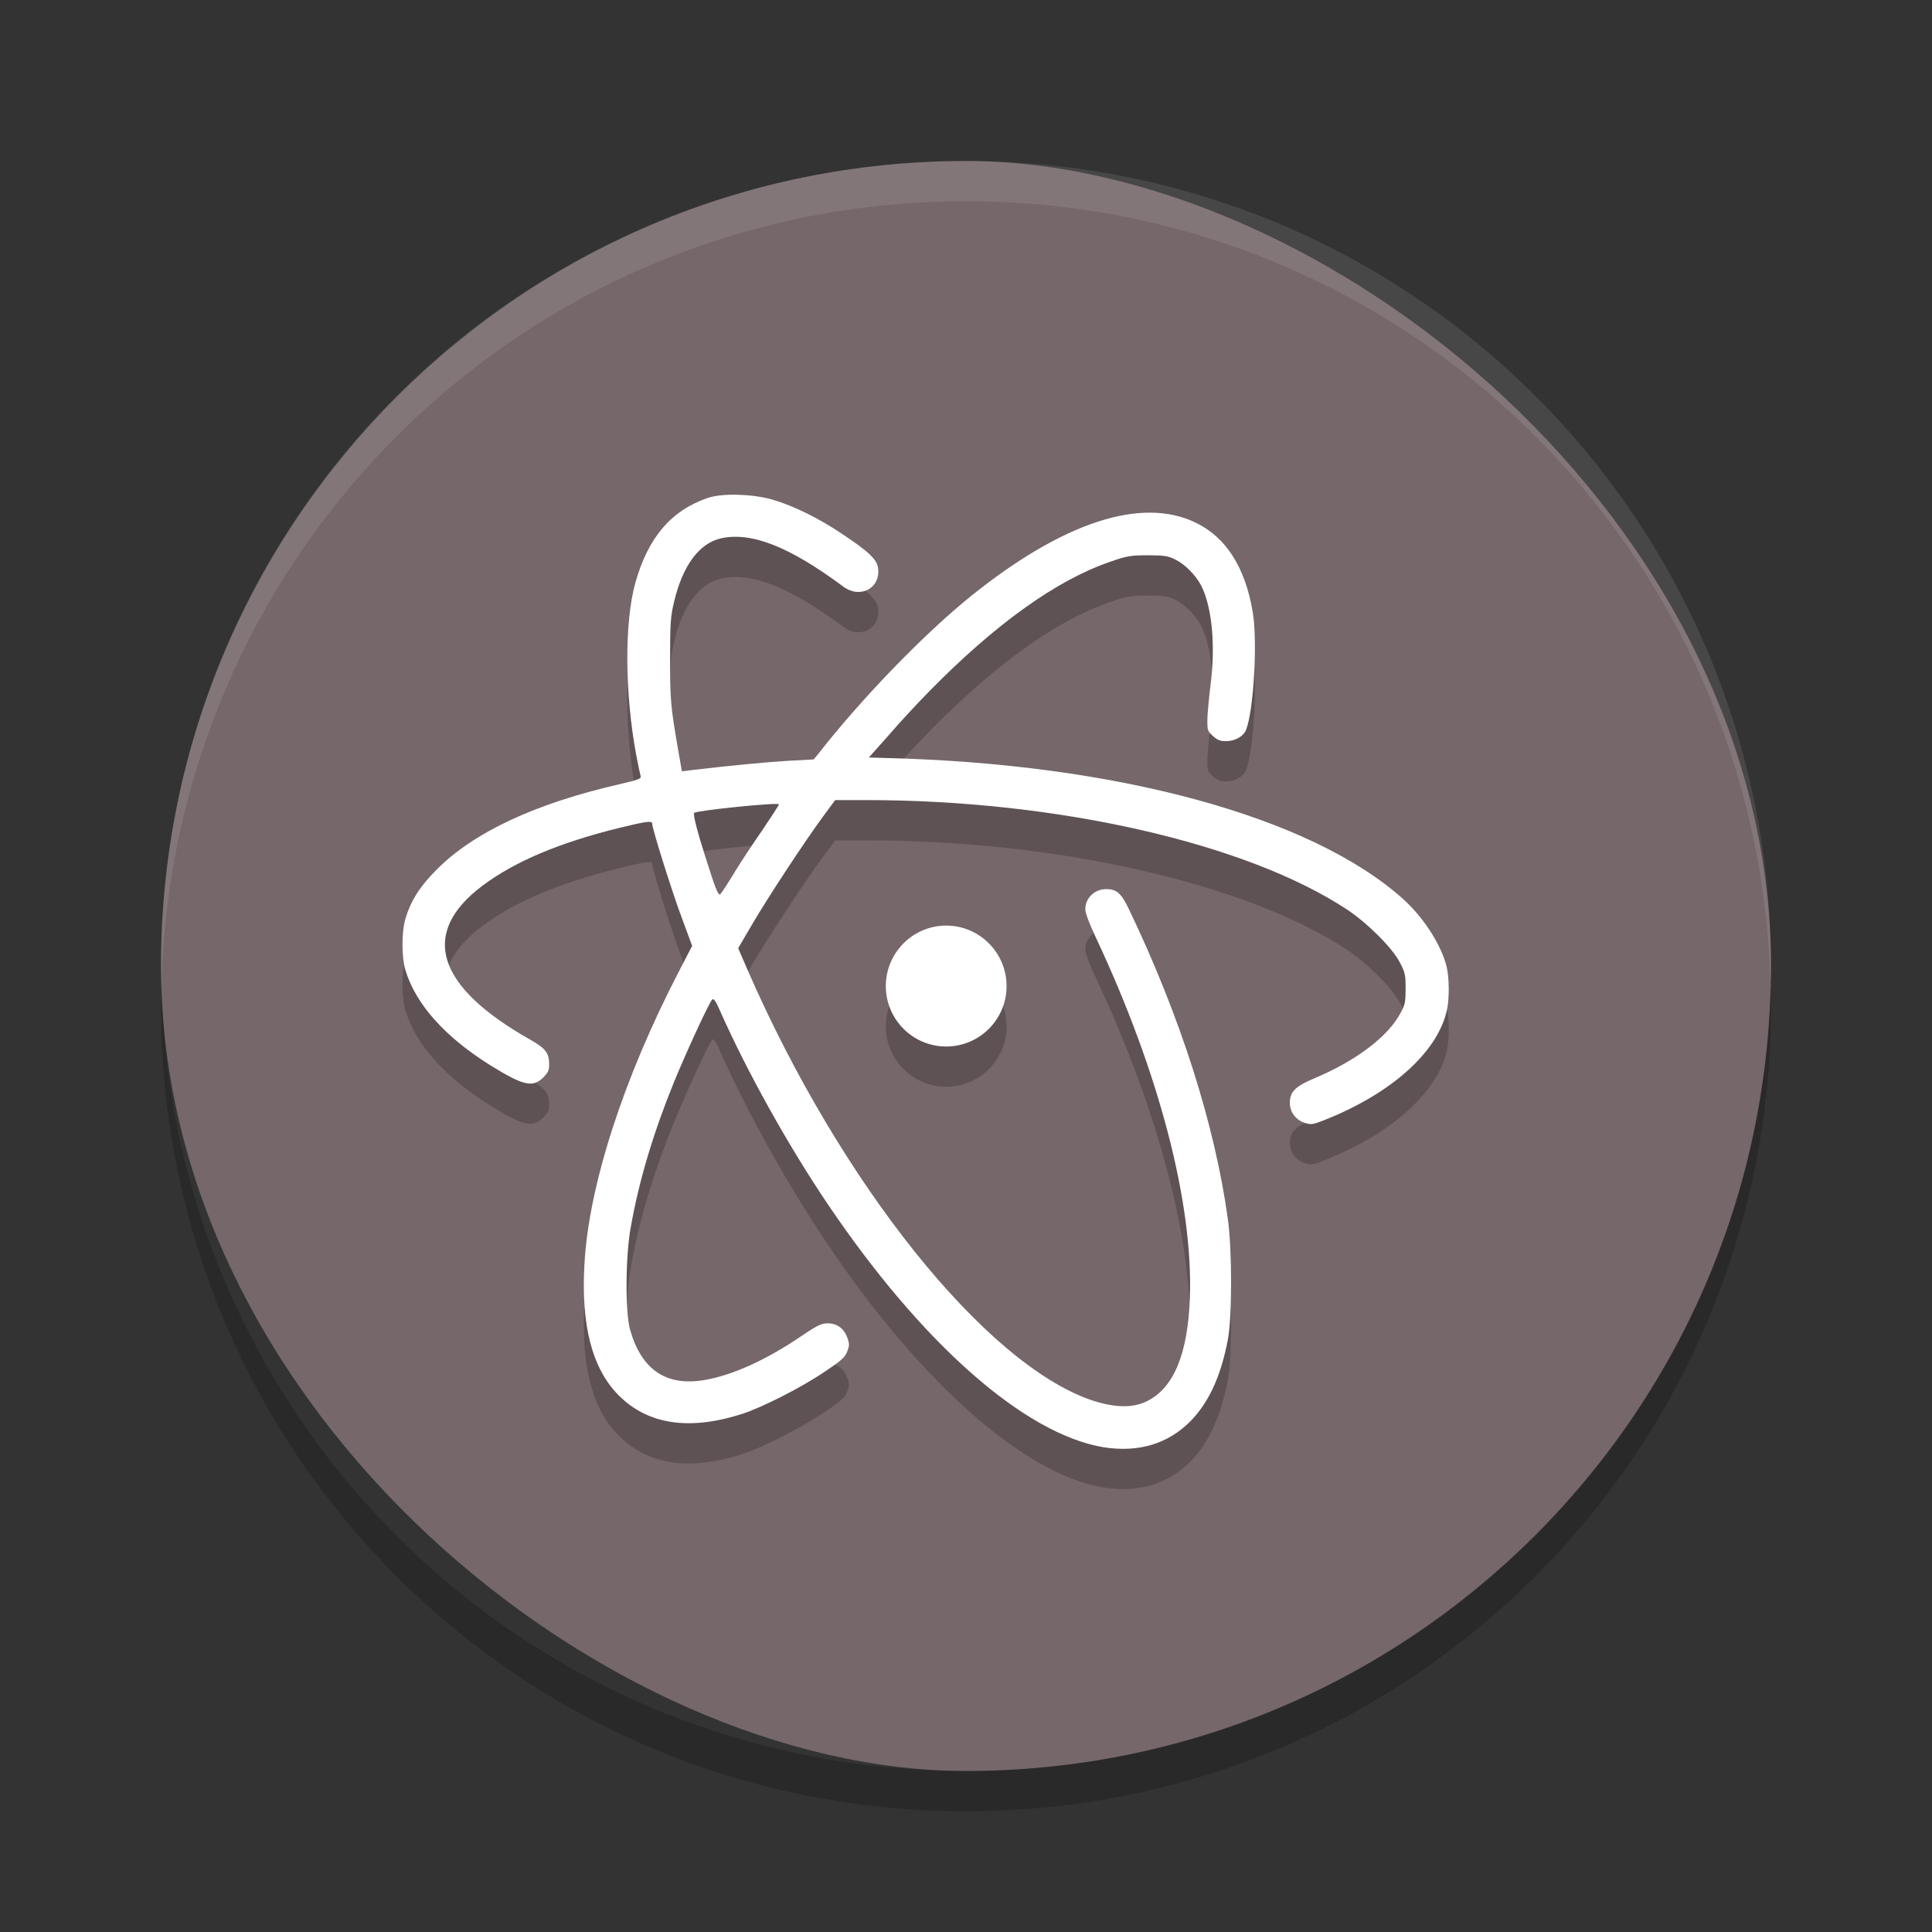 <svg xmlns="http://www.w3.org/2000/svg" width="24" height="24" version="1">
 <rect width="100%" height="100%" fill="#333333" stroke="none"/>
 <rect style="fill:#75676a" width="20" height="20" x="-22" y="-22" rx="10" ry="10" transform="matrix(0,-1,-1,0,0,0)"/>
 <path style="opacity:0.2" d="M 9.172 6.646 C 9.024 6.642 8.884 6.654 8.791 6.686 C 8.336 6.842 8.051 7.178 7.893 7.738 C 7.756 8.227 7.76 9.106 7.902 9.871 C 7.927 10.004 7.953 10.125 7.959 10.145 C 7.966 10.172 7.918 10.191 7.703 10.24 C 6.652 10.48 5.885 10.838 5.424 11.303 C 5.217 11.51 5.102 11.689 5.035 11.918 C 4.988 12.076 4.988 12.39 5.035 12.547 C 5.164 12.977 5.528 13.383 6.102 13.74 C 6.5 13.986 6.619 14.012 6.748 13.883 C 6.809 13.822 6.822 13.795 6.822 13.723 C 6.822 13.582 6.779 13.525 6.592 13.418 C 5.416 12.756 5.209 12.092 5.994 11.502 C 6.393 11.203 6.949 10.967 7.699 10.783 C 8.028 10.703 8.102 10.691 8.102 10.734 C 8.102 10.793 8.344 11.566 8.469 11.9 L 8.598 12.25 L 8.428 12.578 C 7.748 13.891 7.312 15.229 7.26 16.207 C 7.217 16.961 7.354 17.5 7.686 17.834 C 8.049 18.197 8.561 18.275 9.219 18.064 C 9.467 17.984 9.959 17.735 10.246 17.539 C 10.453 17.401 10.498 17.36 10.525 17.287 C 10.553 17.215 10.553 17.191 10.525 17.115 C 10.484 17.002 10.398 16.939 10.281 16.939 C 10.205 16.939 10.153 16.963 9.957 17.096 C 9.514 17.397 9.097 17.584 8.752 17.643 C 8.273 17.725 7.967 17.514 7.826 17.014 C 7.766 16.797 7.769 16.102 7.836 15.742 C 7.937 15.17 8.115 14.576 8.369 13.951 C 8.52 13.58 8.807 12.959 8.846 12.918 C 8.865 12.896 8.891 12.932 8.955 13.08 C 9.284 13.818 9.785 14.719 10.275 15.447 C 11.445 17.184 12.726 18.317 13.713 18.479 C 14.142 18.545 14.504 18.439 14.785 18.158 C 15.016 17.924 15.168 17.594 15.254 17.135 C 15.306 16.848 15.306 16.045 15.254 15.652 C 15.094 14.482 14.668 13.141 14.029 11.805 C 13.93 11.596 13.873 11.545 13.744 11.545 C 13.6 11.543 13.482 11.654 13.482 11.795 C 13.482 11.844 13.533 11.976 13.615 12.15 C 14.402 13.828 14.824 15.451 14.781 16.625 C 14.755 17.325 14.578 17.744 14.248 17.906 C 14.075 17.992 13.855 17.99 13.566 17.896 C 12.24 17.447 10.443 15.201 9.285 12.545 L 9.17 12.279 L 9.338 11.992 C 9.527 11.666 10.006 10.938 10.227 10.639 L 10.375 10.439 L 10.766 10.439 C 13.139 10.439 15.488 10.976 16.734 11.799 C 16.988 11.967 17.297 12.276 17.389 12.455 C 17.455 12.58 17.461 12.611 17.461 12.777 C 17.461 12.94 17.455 12.981 17.4 13.08 C 17.248 13.373 16.846 13.678 16.328 13.895 C 16.088 13.996 16.023 14.063 16.023 14.201 C 16.023 14.318 16.1 14.416 16.215 14.451 C 16.289 14.473 16.314 14.469 16.447 14.416 C 17.283 14.086 17.856 13.572 17.973 13.053 C 18.006 12.912 18.004 12.648 17.971 12.512 C 17.908 12.244 17.686 11.898 17.43 11.668 C 16.289 10.644 13.869 9.985 10.998 9.916 L 10.793 9.91 L 11.033 9.641 C 11.162 9.49 11.393 9.24 11.551 9.08 C 12.367 8.25 13.125 7.707 13.787 7.48 C 13.998 7.406 14.041 7.398 14.26 7.398 C 14.463 7.398 14.512 7.406 14.6 7.451 C 14.719 7.508 14.853 7.644 14.922 7.775 C 15.056 8.043 15.102 8.514 15.037 9.014 C 15.016 9.186 14.998 9.385 14.998 9.453 C 14.998 9.569 15.002 9.586 15.068 9.643 C 15.123 9.694 15.16 9.707 15.23 9.707 C 15.344 9.707 15.449 9.646 15.48 9.564 C 15.574 9.322 15.623 8.465 15.562 8.104 C 15.469 7.549 15.231 7.174 14.852 6.992 C 14.182 6.668 13.209 6.985 12.074 7.895 C 11.481 8.371 10.699 9.18 10.16 9.871 L 10.107 9.934 L 9.789 9.951 C 9.522 9.967 9.086 10.008 8.58 10.068 L 8.471 10.082 L 8.424 9.814 C 8.332 9.281 8.324 9.201 8.324 8.691 C 8.324 8.244 8.33 8.158 8.373 7.979 C 8.479 7.526 8.687 7.244 8.963 7.186 C 9.342 7.106 9.813 7.295 10.473 7.785 C 10.684 7.944 10.94 7.809 10.908 7.559 C 10.895 7.45 10.795 7.355 10.459 7.131 C 10.177 6.941 9.862 6.785 9.604 6.709 C 9.477 6.671 9.32 6.651 9.172 6.646 z M 9.676 10.492 C 9.676 10.502 9.586 10.641 9.475 10.805 C 9.363 10.967 9.205 11.203 9.123 11.338 L 9.123 11.34 C 9.043 11.471 8.965 11.59 8.949 11.607 C 8.928 11.63 8.896 11.568 8.801 11.264 C 8.664 10.844 8.606 10.617 8.623 10.598 C 8.652 10.568 9.676 10.463 9.676 10.492 z M 11.754 11.998 C 11.34 11.998 11.004 12.336 11.004 12.75 C 11.004 13.164 11.34 13.5 11.754 13.5 C 12.168 13.5 12.504 13.164 12.504 12.75 C 12.504 12.336 12.168 11.998 11.754 11.998 z"/>
 <path style="opacity:0.1;fill:#ffffff" d="M 12,2 C 6.46,2 2,6.46 2,12 2,12.084 2.004,12.166 2.006,12.25 2.138,6.827 6.544,2.5 12,2.5 c 5.456,0 9.862,4.327 9.994,9.75 0.002,-0.083 0.006,-0.166 0.006,-0.25 0,-5.54 -4.46,-10 -10,-10 z"/>
 <path style="opacity:0.2" d="M 2.006,12.25 C 2.004,12.334 2,12.416 2,12.5 c 0,5.54 4.46,10 10,10 5.54,0 10,-4.46 10,-10 0,-0.084 -0.004,-0.167 -0.006,-0.25 C 21.862,17.673 17.456,22 12,22 6.544,22 2.138,17.673 2.006,12.25 Z"/>
 <path style="fill:#ffffff" d="M 9.172 6.146 C 9.024 6.142 8.884 6.154 8.791 6.186 C 8.336 6.342 8.051 6.678 7.893 7.238 C 7.756 7.727 7.76 8.606 7.902 9.371 C 7.927 9.504 7.953 9.625 7.959 9.645 C 7.966 9.672 7.918 9.691 7.703 9.74 C 6.652 9.98 5.885 10.338 5.424 10.803 C 5.217 11.01 5.102 11.189 5.035 11.418 C 4.988 11.576 4.988 11.89 5.035 12.047 C 5.164 12.477 5.528 12.883 6.102 13.24 C 6.5 13.486 6.619 13.514 6.748 13.385 C 6.809 13.324 6.822 13.295 6.822 13.223 C 6.822 13.082 6.779 13.025 6.592 12.918 C 5.416 12.256 5.209 11.592 5.994 11.002 C 6.393 10.703 6.949 10.467 7.699 10.283 C 8.028 10.203 8.102 10.191 8.102 10.234 C 8.102 10.293 8.344 11.066 8.469 11.4 L 8.598 11.75 L 8.428 12.078 C 7.748 13.391 7.312 14.729 7.26 15.707 C 7.217 16.461 7.354 17 7.686 17.334 C 8.049 17.697 8.561 17.775 9.219 17.564 C 9.467 17.484 9.959 17.235 10.246 17.039 C 10.453 16.901 10.498 16.86 10.525 16.787 C 10.553 16.715 10.553 16.691 10.525 16.615 C 10.484 16.502 10.398 16.439 10.281 16.439 C 10.205 16.439 10.153 16.463 9.957 16.596 C 9.514 16.897 9.097 17.084 8.752 17.143 C 8.273 17.225 7.967 17.014 7.826 16.514 C 7.766 16.297 7.769 15.602 7.836 15.242 C 7.937 14.67 8.115 14.076 8.369 13.451 C 8.52 13.08 8.807 12.459 8.846 12.418 C 8.865 12.396 8.891 12.432 8.955 12.58 C 9.284 13.318 9.785 14.219 10.275 14.947 C 11.445 16.684 12.726 17.817 13.713 17.979 C 14.142 18.045 14.504 17.939 14.785 17.658 C 15.016 17.424 15.168 17.094 15.254 16.635 C 15.306 16.348 15.306 15.545 15.254 15.152 C 15.094 13.982 14.668 12.641 14.029 11.305 C 13.93 11.096 13.873 11.045 13.744 11.045 C 13.6 11.043 13.482 11.154 13.482 11.295 C 13.482 11.344 13.533 11.476 13.615 11.65 C 14.402 13.328 14.824 14.951 14.781 16.125 C 14.755 16.825 14.578 17.244 14.248 17.406 C 14.075 17.492 13.855 17.49 13.566 17.396 C 12.24 16.947 10.443 14.701 9.285 12.045 L 9.17 11.779 L 9.338 11.492 C 9.527 11.166 10.006 10.438 10.227 10.139 L 10.375 9.939 L 10.766 9.939 C 13.139 9.939 15.488 10.476 16.734 11.299 C 16.988 11.467 17.297 11.776 17.389 11.955 C 17.455 12.08 17.461 12.111 17.461 12.277 C 17.461 12.44 17.455 12.481 17.4 12.58 C 17.248 12.873 16.846 13.178 16.328 13.395 C 16.088 13.496 16.023 13.563 16.023 13.701 C 16.023 13.818 16.1 13.916 16.215 13.951 C 16.289 13.973 16.314 13.969 16.447 13.916 C 17.283 13.586 17.856 13.072 17.973 12.553 C 18.006 12.412 18.004 12.148 17.971 12.012 C 17.908 11.744 17.686 11.398 17.43 11.168 C 16.289 10.144 13.869 9.485 10.998 9.416 L 10.793 9.41 L 11.033 9.141 C 11.162 8.99 11.393 8.74 11.551 8.58 C 12.367 7.75 13.125 7.207 13.787 6.98 C 13.998 6.906 14.041 6.898 14.26 6.898 C 14.463 6.898 14.512 6.906 14.6 6.951 C 14.719 7.008 14.853 7.144 14.922 7.275 C 15.056 7.543 15.102 8.014 15.037 8.514 C 15.016 8.686 14.998 8.885 14.998 8.953 C 14.998 9.069 15.002 9.086 15.068 9.143 C 15.123 9.194 15.16 9.207 15.23 9.207 C 15.344 9.207 15.449 9.146 15.48 9.064 C 15.574 8.822 15.623 7.965 15.562 7.604 C 15.469 7.049 15.231 6.674 14.852 6.492 C 14.182 6.168 13.209 6.485 12.074 7.395 C 11.481 7.871 10.699 8.68 10.16 9.371 L 10.107 9.434 L 9.789 9.451 C 9.522 9.467 9.086 9.508 8.58 9.568 L 8.471 9.582 L 8.424 9.314 C 8.332 8.781 8.324 8.701 8.324 8.191 C 8.324 7.744 8.33 7.658 8.373 7.479 C 8.479 7.026 8.687 6.744 8.963 6.686 C 9.342 6.606 9.813 6.795 10.473 7.285 C 10.684 7.444 10.94 7.309 10.908 7.059 C 10.895 6.95 10.795 6.855 10.459 6.631 C 10.177 6.441 9.862 6.285 9.604 6.209 C 9.477 6.171 9.32 6.151 9.172 6.146 z M 9.676 9.992 C 9.676 10.002 9.586 10.141 9.475 10.305 C 9.363 10.467 9.205 10.703 9.123 10.838 L 9.123 10.84 C 9.043 10.971 8.965 11.09 8.949 11.107 C 8.928 11.13 8.896 11.068 8.801 10.764 C 8.664 10.344 8.606 10.117 8.623 10.098 C 8.652 10.068 9.676 9.963 9.676 9.992 z M 11.754 11.498 C 11.34 11.498 11.004 11.836 11.004 12.25 C 11.004 12.664 11.34 13 11.754 13 C 12.168 13 12.504 12.664 12.504 12.25 C 12.504 11.836 12.168 11.498 11.754 11.498 z"/>
</svg>
